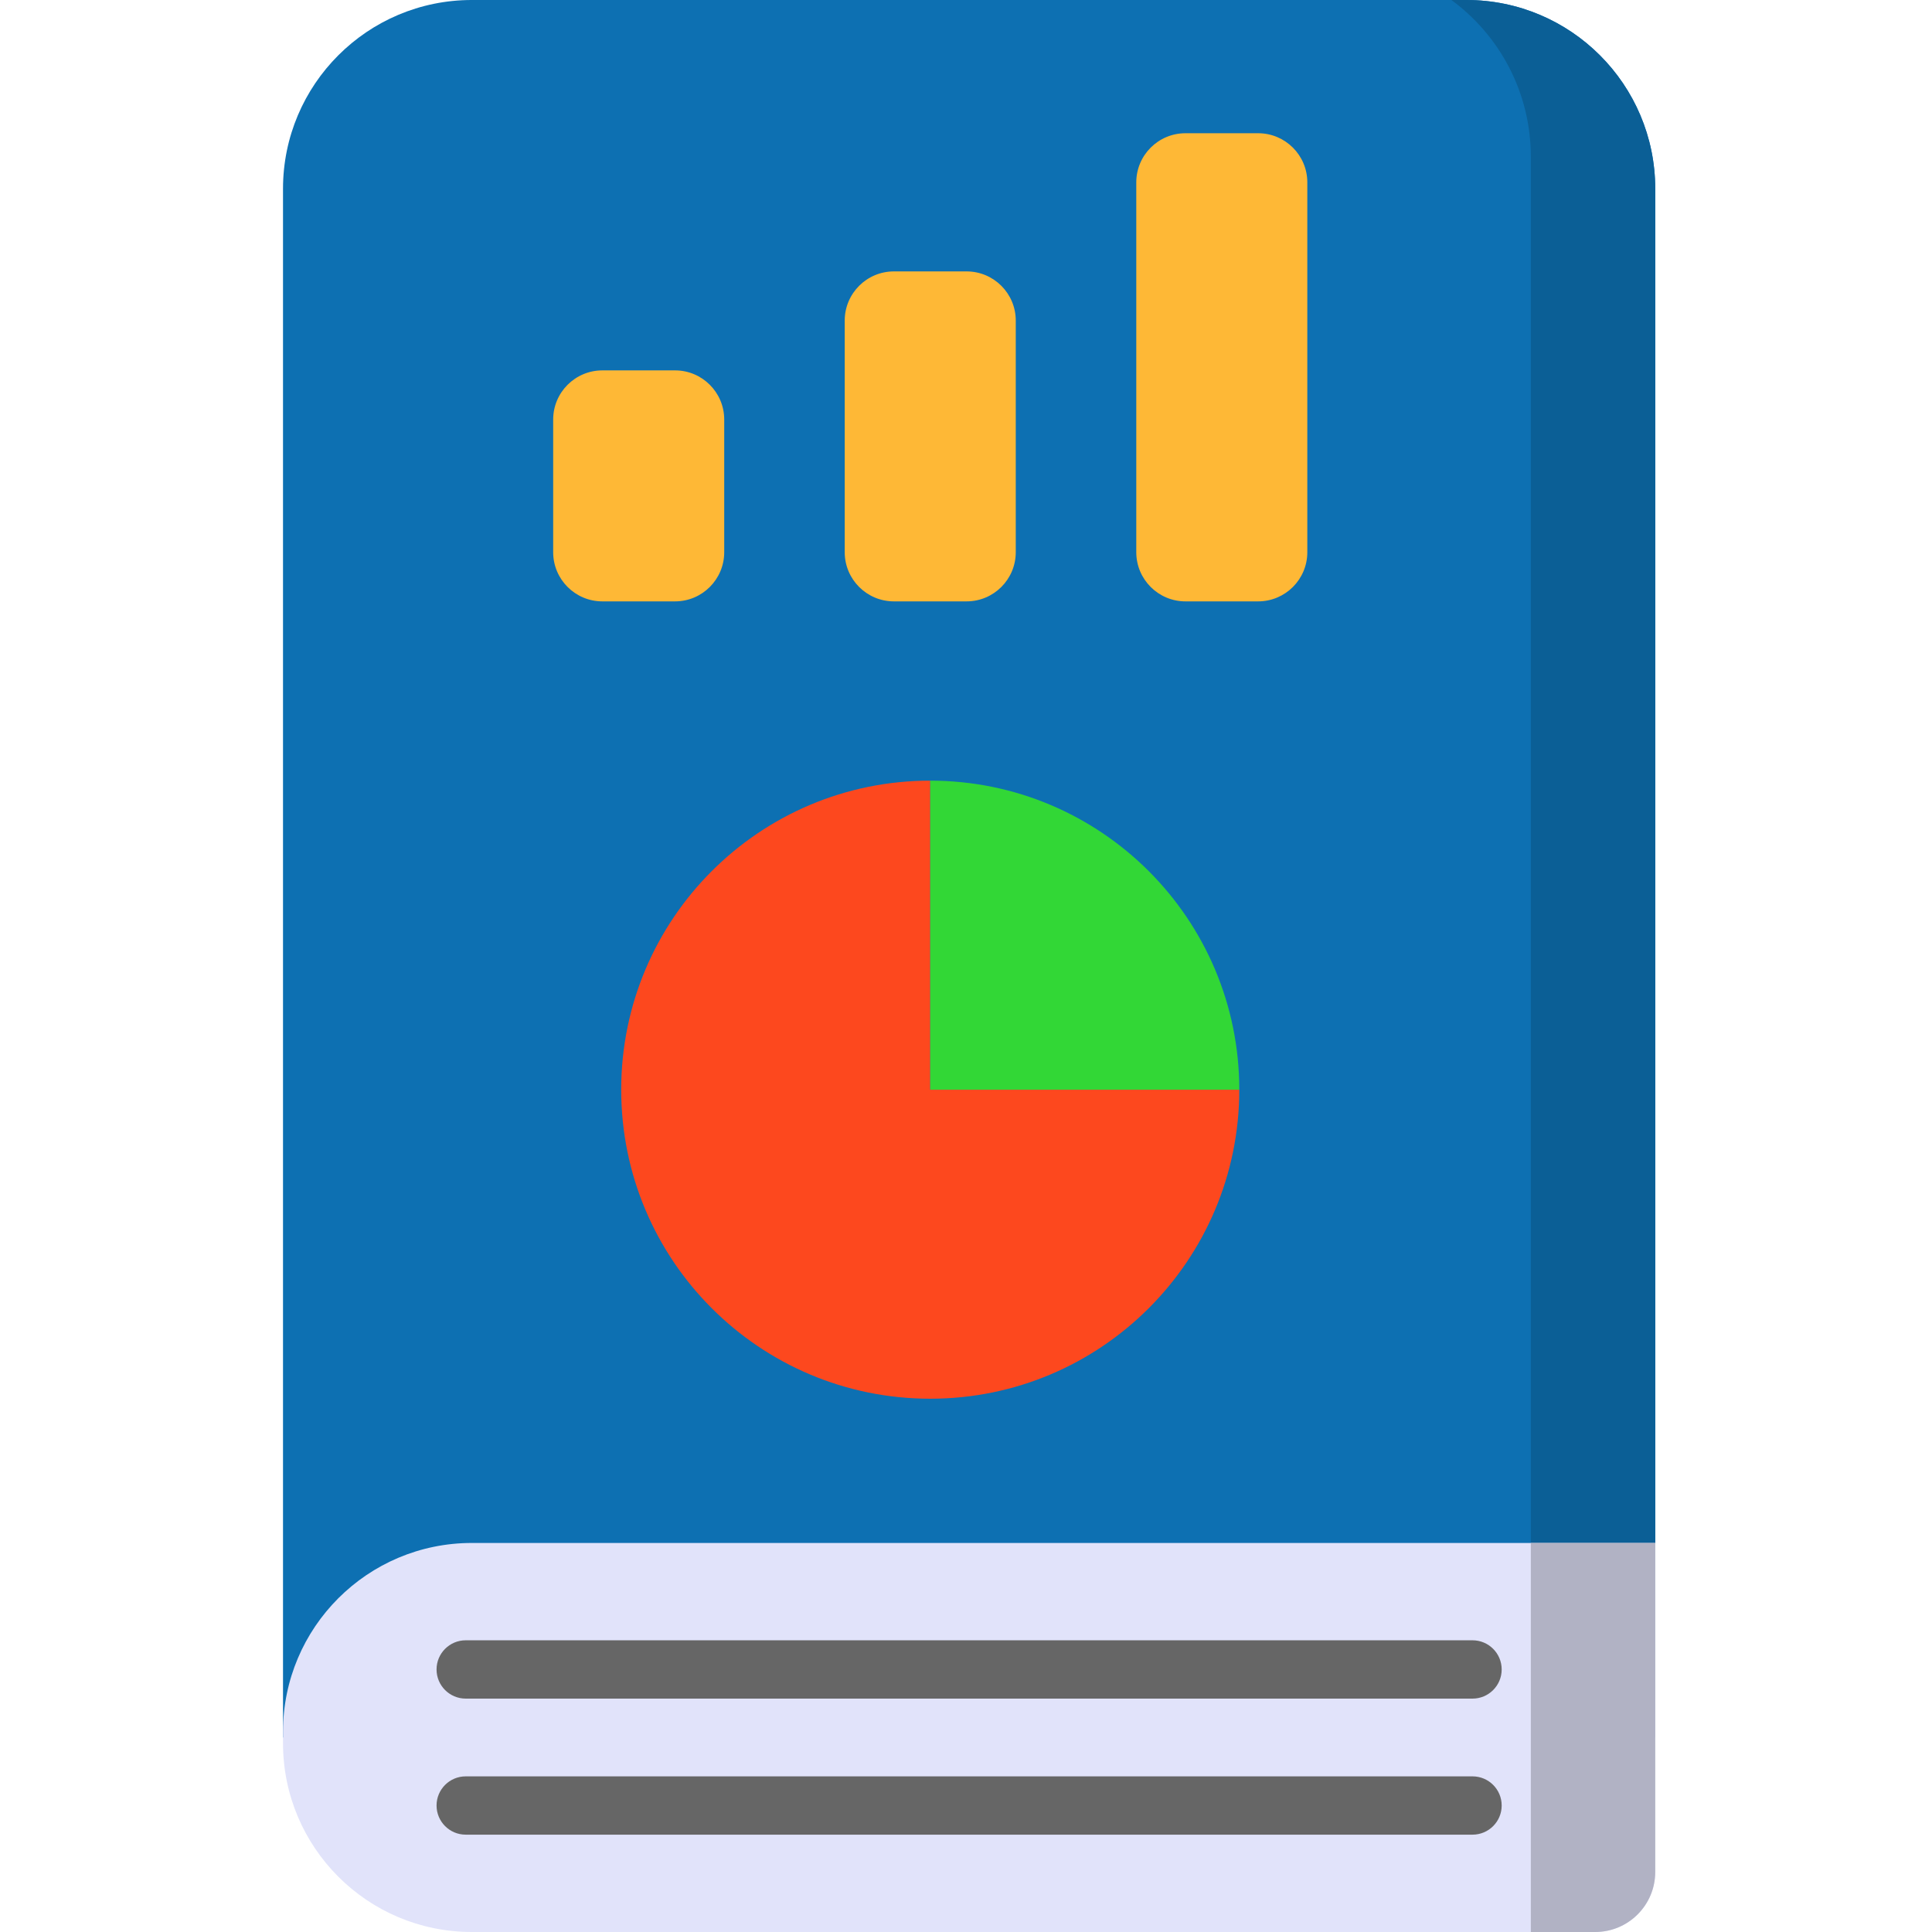<svg height="512pt" viewBox="-74 0 511 512" width="512pt" xmlns="http://www.w3.org/2000/svg"><path d="m364.152 460.449h-363.652v-410.41c0-27.637 22.402-50.039 50.039-50.039h263.578c27.637 0 50.039 22.402 50.039 50.039v410.41zm0 0" fill="#0d70b2"/><path d="m314.113 0h-3.969c12.758 9.383 21.043 24.496 21.043 41.551v408.898h32.965v-400.41c0-27.637-22.402-50.039-50.039-50.039zm0 0" fill="#0b5f96"/><g fill="#feb836"><path d="m104.391 159.371h-19.254c-7.203 0-13.039-5.836-13.039-13.035v-35.145c0-7.199 5.836-13.035 13.039-13.035h19.254c7.199 0 13.035 5.836 13.035 13.035v35.145c0 7.199-5.836 13.035-13.035 13.035zm0 0"/><path d="m181.652 159.371h-19.254c-7.199 0-13.039-5.836-13.039-13.035v-61.375c0-7.199 5.84-13.035 13.039-13.035h19.254c7.199 0 13.035 5.836 13.035 13.035v61.375c0 7.199-5.836 13.035-13.035 13.035zm0 0"/><path d="m258.914 159.371h-19.254c-7.199 0-13.035-5.836-13.035-13.035v-97.992c0-7.199 5.836-13.035 13.035-13.035h19.254c7.203 0 13.039 5.836 13.039 13.035v97.992c0 7.199-5.836 13.035-13.039 13.035zm0 0"/></g><path d="m348.238 512h-297.699c-27.637 0-50.039-22.402-50.039-50.039v-3.02c0-27.637 22.402-50.039 50.039-50.039h313.613v87.184c0 8.789-7.125 15.914-15.914 15.914zm0 0" fill="#e1e3fa"/><path d="m331.188 408.902v103.098h17.051c8.789 0 15.914-7.125 15.914-15.914v-87.184zm0 0" fill="#b1b2c4"/><path d="m172.023 206.879c-45.23 0-81.898 36.668-81.898 81.898 0 45.23 36.668 81.898 81.898 81.898 45.234 0 81.902-36.668 81.902-81.898h-81.902zm0 0" fill="#fd481e"/><path d="m172.023 206.879v81.898h81.902c0-45.234-36.668-81.898-81.902-81.898zm0 0" fill="#32d736"/><path d="m41.191 442.422c0 4.27 3.461 7.727 7.727 7.727h266.816c4.27 0 7.727-3.457 7.727-7.727 0-4.266-3.457-7.727-7.727-7.727h-266.816c-4.266 0-7.727 3.461-7.727 7.727zm0 0" fill="#666"/><path d="m315.734 470.754h-266.816c-4.266 0-7.727 3.457-7.727 7.727 0 4.266 3.461 7.723 7.727 7.723h266.816c4.27 0 7.727-3.457 7.727-7.723 0-4.27-3.457-7.727-7.727-7.727zm0 0" fill="#666"/></svg>
